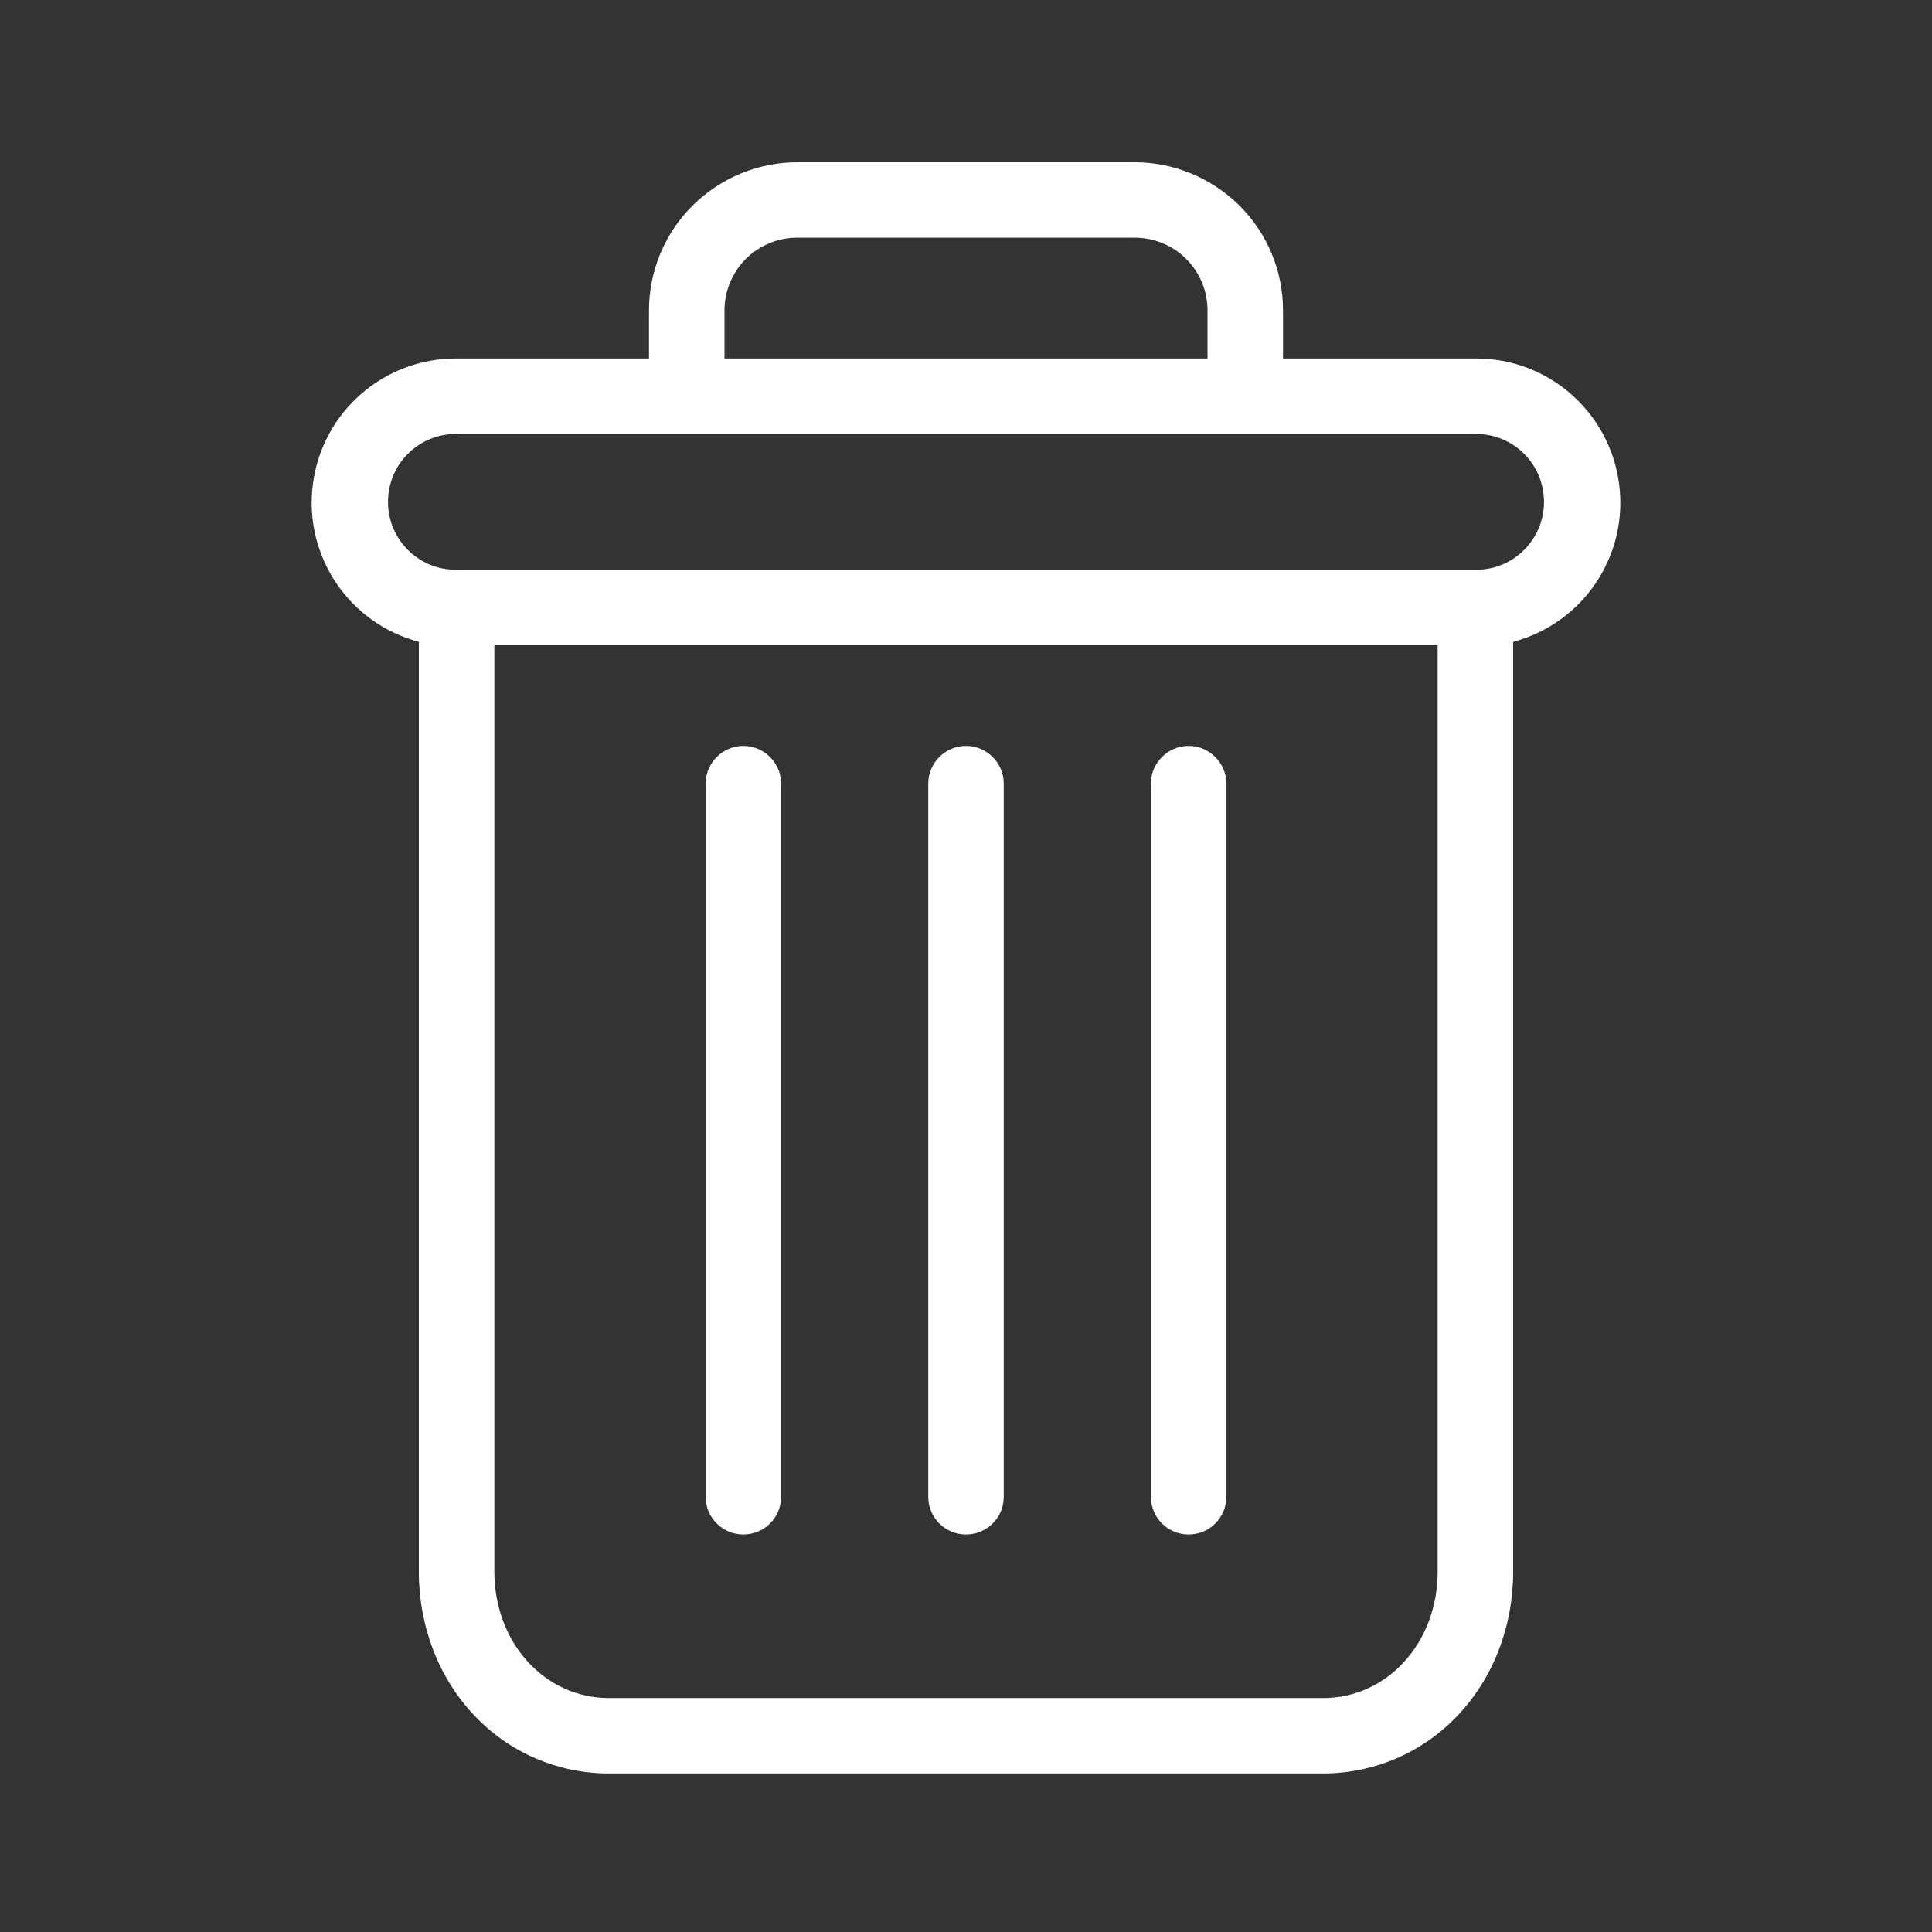 <?xml version="1.0" encoding="UTF-8"?>
<svg xmlns="http://www.w3.org/2000/svg" xmlns:xlink="http://www.w3.org/1999/xlink" viewBox="0 0 24 24" width="24px" height="24px">
<rect x="0" y="0" width="24" height="24" fill="#333333" stroke="none"/>
<g id="surface6470874">
<path style=" stroke:none;fill-rule:nonzero;fill:rgb(100%,100%,100%);fill-opacity:1;" d="M 9.918 2.016 C 9.426 2.012 8.953 2.207 8.602 2.555 C 8.254 2.902 8.059 3.375 8.062 3.867 L 8.062 4.453 L 5.664 4.453 C 4.762 4.453 4.004 5.121 3.887 6.012 C 3.77 6.902 4.332 7.742 5.203 7.973 L 5.203 19.523 C 5.203 20.207 5.453 20.848 5.891 21.309 C 6.324 21.77 6.93 22.031 7.566 22.031 L 16.434 22.031 C 17.07 22.031 17.676 21.77 18.109 21.309 C 18.547 20.848 18.797 20.207 18.797 19.523 L 18.797 7.973 C 19.668 7.742 20.23 6.902 20.113 6.012 C 19.996 5.121 19.238 4.453 18.336 4.453 L 15.938 4.453 L 15.938 3.867 C 15.941 3.375 15.746 2.902 15.398 2.555 C 15.047 2.207 14.574 2.012 14.082 2.016 Z M 9.918 2.953 L 14.082 2.953 C 14.324 2.949 14.562 3.043 14.734 3.215 C 14.906 3.387 15.004 3.621 15 3.867 L 15 4.453 L 9 4.453 L 9 3.867 C 8.996 3.625 9.094 3.387 9.266 3.215 C 9.438 3.043 9.676 2.949 9.918 2.953 Z M 5.664 5.391 L 18.336 5.391 C 18.805 5.391 19.18 5.77 19.18 6.234 C 19.18 6.699 18.805 7.078 18.336 7.078 L 5.664 7.078 C 5.195 7.078 4.82 6.699 4.82 6.234 C 4.82 5.77 5.195 5.391 5.664 5.391 Z M 6.141 8.016 L 17.859 8.016 L 17.859 19.523 C 17.859 20.406 17.234 21.094 16.434 21.094 L 7.566 21.094 C 6.766 21.094 6.141 20.406 6.141 19.523 Z M 9.234 9.266 C 8.977 9.266 8.766 9.477 8.766 9.734 L 8.766 18.594 C 8.766 18.855 8.977 19.062 9.234 19.062 C 9.492 19.062 9.703 18.855 9.703 18.594 L 9.703 9.734 C 9.703 9.477 9.492 9.266 9.234 9.266 Z M 12 9.266 C 11.742 9.266 11.531 9.477 11.531 9.734 L 11.531 18.594 C 11.531 18.855 11.742 19.062 12 19.062 C 12.258 19.062 12.469 18.855 12.469 18.594 L 12.469 9.734 C 12.469 9.477 12.258 9.266 12 9.266 Z M 14.766 9.266 C 14.508 9.266 14.297 9.477 14.297 9.734 L 14.297 18.594 C 14.297 18.855 14.508 19.062 14.766 19.062 C 15.023 19.062 15.234 18.855 15.234 18.594 L 15.234 9.734 C 15.234 9.477 15.023 9.266 14.766 9.266 Z M 14.766 9.266 "/>
</g>
</svg>
